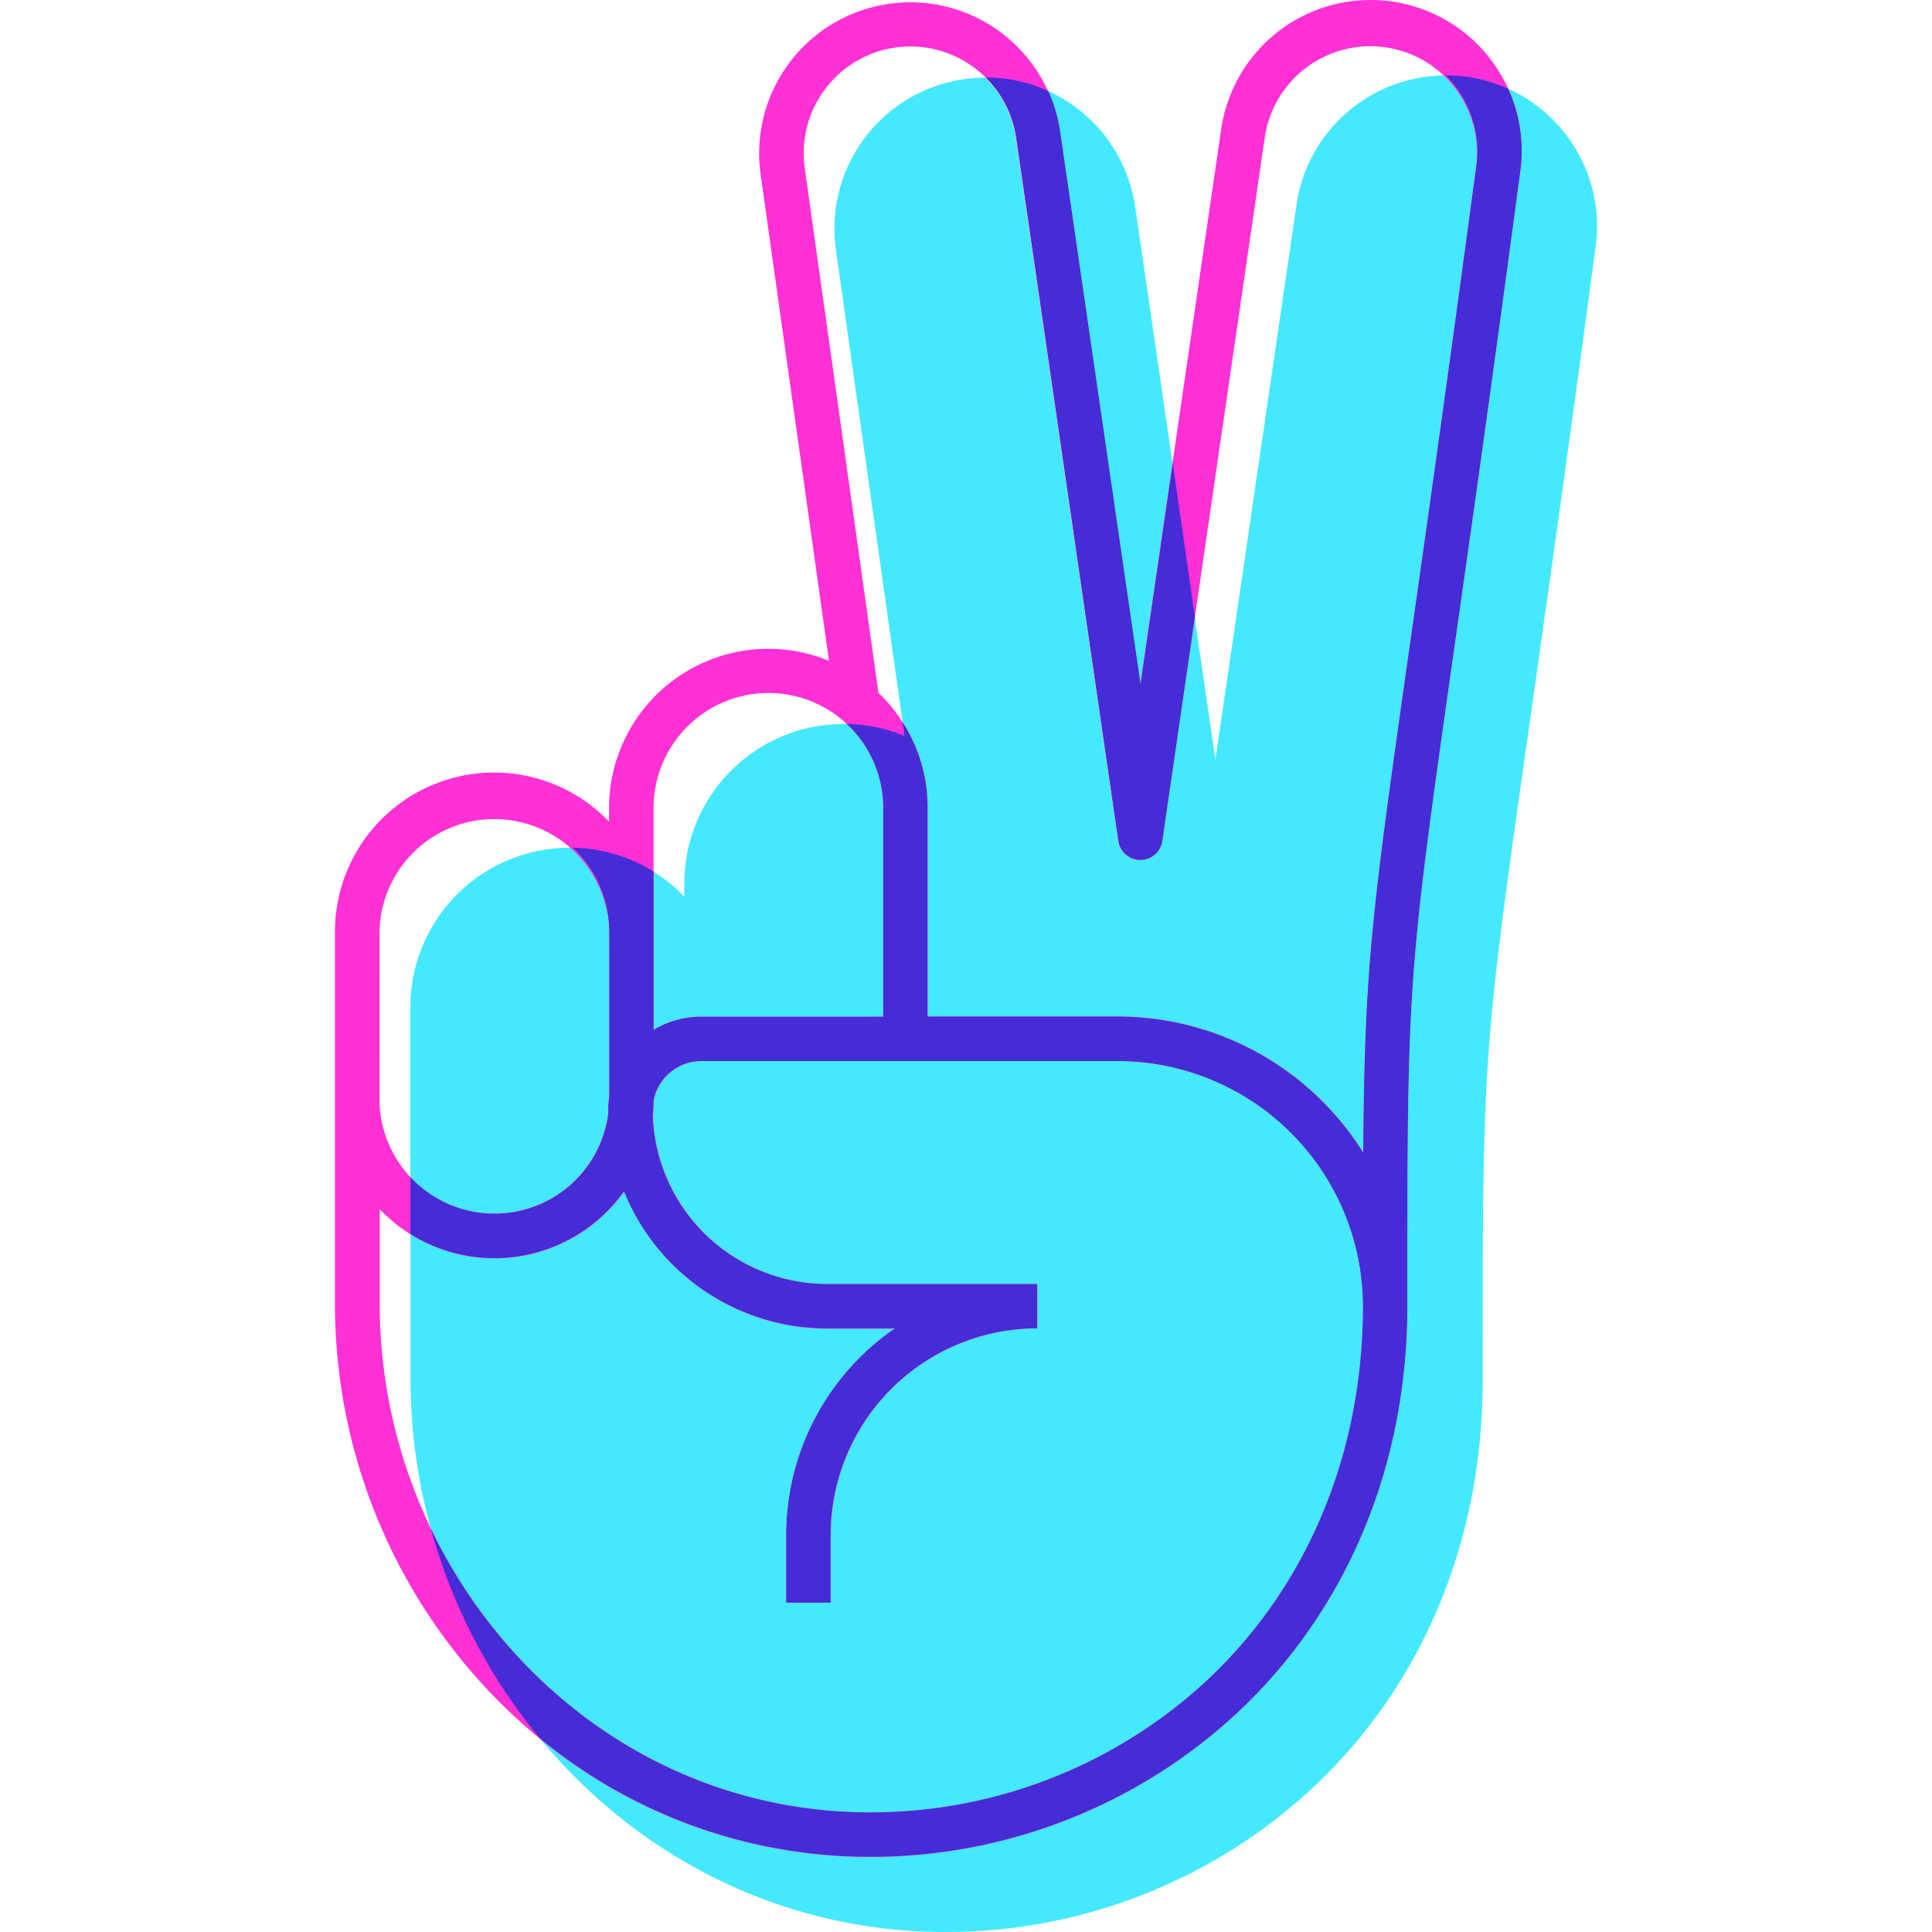 <?xml version="1.0" encoding="UTF-8" standalone="no"?>
<svg
   xmlns:dc="http://purl.org/dc/elements/1.1/"
   xmlns:cc="http://creativecommons.org/ns#"
   xmlns:rdf="http://www.w3.org/1999/02/22-rdf-syntax-ns#"
   xmlns:svg="http://www.w3.org/2000/svg"
   xmlns="http://www.w3.org/2000/svg"
   viewBox="0 0 381.492 381.492"
   version="1.1"
   id="svg78"
   width="381.492"
   height="381.492">
  <defs
     id="defs12">
    <style
       id="style10">.cls-1{fill:#fffaff;}.cls-2{fill:#45e9ff;}.cls-3{fill:#ff30d6;}.cls-4{fill:#452cd6;}</style>
  </defs>
  <title
     id="title14">retro-offset-rock-paper-scissors-icons</title>
  <g
     id="g207"
     transform="translate(-714.139)">
    <path
       class="cls-2"
       d="m 1023.47,26.752 a 29.74,29.74 0 0 0 -11.52,-9.24 29.66,29.66 0 0 1 2.36,16.46 c -5.59,41.75 -9.83,71.57 -12.93,93.34 -9.36,65.81 -9.36,65.81 -9.36,130.6 v 0 c 0,31.46 -11.89,59.94 -33.49,80.19 a 106.33,106.33 0 0 1 -72.54,28.52 q -3.42,0 -6.85,-0.23 a 102.27,102.27 0 0 1 -58.51,-23.27 c 0.92,1.11 1.85,2.21 2.81,3.29 18.49,20.73 43.56,33.11 70.57,34.86 2.29,0.15 4.57,0.22 6.86,0.22 a 106.35,106.35 0 0 0 72.54,-28.52 c 21.59,-20.24 33.49,-48.72 33.49,-80.19 v 0 c 0,-64.78 0,-64.78 9.36,-130.59 3.09,-21.77 7.34,-51.59 12.93,-93.35 a 29.59,29.59 0 0 0 -5.72,-22.09 z"
       id="path19" />
    <path
       class="cls-2"
       d="m 892.37,142.612 a 31.24,31.24 0 0 1 4.93,16.89 v 41.25 h 37.54 a 57.21,57.21 0 0 1 48.49,26.9 c 0.26,-37.38 1.68,-47.35 9.39,-101.55 3.09,-21.76 7.33,-51.56 12.93,-93.3 a 21.1,21.1 0 0 0 -6.06,-17.91 29.83,29.83 0 0 0 -29.46,25.65 l -16,109.44 -4.1,-28.16 -6.45,44.27 a 4.38,4.38 0 0 1 -8.66,0 l -20.19,-138.75 a 20.94,20.94 0 0 0 -6.06,-12 29.79,29.79 0 0 0 -29.47,34 z"
       id="path21" />
    <path
       class="cls-2"
       d="m 811.71,239.662 a 22.73,22.73 0 0 0 22.51,-19.81 c 0,-0.25 0,-0.5 0,-0.74 a 17.61,17.61 0 0 1 0.19,-2.63 v -32.55 a 22.61,22.61 0 0 0 -7.19,-16.54 h -0.62 a 31.47,31.47 0 0 0 -31.43,31.43 v 33.63 a 22.61,22.61 0 0 0 16.54,7.21 z"
       id="path23" />
    <path
       class="cls-2"
       d="m 952.55,331.752 c 19.81,-18.57 30.72,-44.78 30.72,-73.8 a 48.48,48.48 0 0 0 -48.43,-48.43 h -82.22 a 9.63,9.63 0 0 0 -9.43,7.73 c 0,1 -0.07,2 -0.17,3 a 34.47,34.47 0 0 0 34.41,33.3 h 41.51 v 8.75 a 40.85,40.85 0 0 0 -40.8,40.8 v 13.35 h -8.75 v -13.36 a 49.53,49.53 0 0 1 21.46,-40.8 h -13.42 a 43.26,43.26 0 0 1 -40.08,-27.1 31.37,31.37 0 0 1 -42.15,8.49 v 28.5 a 111.56,111.56 0 0 0 4,29.66 102.17,102.17 0 0 0 15.9,23.88 c 17,19 39.89,30.35 64.6,31.95 a 97.62,97.62 0 0 0 72.85,-25.92 z"
       id="path25" />
    <path
       class="cls-2"
       d="m 939.3,135.092 6.36,-43.63 -7.35,-50.5 a 29.83,29.83 0 0 0 -17.23,-23 30.06,30.06 0 0 1 2.36,8.13 z"
       id="path27" />
    <path
       class="cls-2"
       d="m 888.55,200.752 v -41.25 a 22.61,22.61 0 0 0 -7.19,-16.55 h -0.65 a 31.47,31.47 0 0 0 -31.44,31.43 v 2.69 a 32.19,32.19 0 0 0 -6.12,-5 v 31.28 a 18.22,18.22 0 0 1 9.43,-2.61 z"
       id="path29" />
    <path
       class="cls-3"
       d="m 1011.95,17.522 a 30.26,30.26 0 0 0 -3.35,-5.64 29.82,29.82 0 0 0 -53.35,13.78 l -9.59,65.8 -6.36,43.63 -15.86,-109 a 29.85,29.85 0 0 0 -33.73,-25.34 29.84,29.84 0 0 0 -25.38,33.69 l 13.5,96.05 a 31.44,31.44 0 0 0 -11.91,-2.38 h -0.09 a 31.47,31.47 0 0 0 -31.43,31.44 v 2.69 a 31.42,31.42 0 0 0 -54.12,21.74 v 73.38 a 111.33,111.33 0 0 0 28.25,74.23 108.8,108.8 0 0 0 12.06,11.59 102.27,102.27 0 0 0 58.51,23.27 q 3.43,0.23 6.85,0.23 a 106.33,106.33 0 0 0 72.54,-28.52 c 21.6,-20.25 33.49,-48.73 33.49,-80.19 v 0 c 0,-64.79 0,-64.79 9.36,-130.6 3.1,-21.77 7.34,-51.59 12.93,-93.34 a 29.66,29.66 0 0 0 -2.32,-16.51 z m -168.76,142 a 22.71,22.71 0 0 1 22.68,-22.69 h 0.06 a 22.68,22.68 0 0 1 11.6,3.23 23.15,23.15 0 0 1 3.83,2.91 22.61,22.61 0 0 1 7.19,16.55 v 41.23 h -35.93 a 18.22,18.22 0 0 0 -9.43,2.61 v -43.86 z m -54.12,24.43 a 22.69,22.69 0 0 1 45.37,0 v 32.55 a 17.61,17.61 0 0 0 -0.19,2.63 c 0,0.24 0,0.49 0,0.74 a 22.69,22.69 0 0 1 -45.19,-2.88 z m 163.48,147.8 a 97.62,97.62 0 0 1 -72.84,25.92 c -24.71,-1.6 -47.65,-12.95 -64.6,-31.95 a 102.87,102.87 0 0 1 -26,-68.41 v -18.56 a 31.62,31.62 0 0 0 6.13,5 31.37,31.37 0 0 0 42.15,-8.49 43.26,43.26 0 0 0 40.08,27.1 h 13.42 a 49.53,49.53 0 0 0 -21.46,40.8 v 13.29 h 8.75 v -13.36 a 40.85,40.85 0 0 1 40.8,-40.8 v -8.75 h -41.51 a 34.47,34.47 0 0 1 -34.41,-33.3 c 0.1,-1 0.16,-2 0.17,-3 a 9.63,9.63 0 0 1 9.43,-7.73 h 82.22 a 48.48,48.48 0 0 1 48.43,48.43 c -0.04,29 -10.95,55.21 -30.76,73.81 z m 53.1,-299 c -5.6,41.74 -9.84,71.54 -12.93,93.3 -7.71,54.2 -9.13,64.17 -9.39,101.55 a 57.21,57.21 0 0 0 -48.49,-26.9 H 897.3 v -41.2 a 31.24,31.24 0 0 0 -4.93,-16.89 31.69,31.69 0 0 0 -4.77,-5.8 l -14.56,-103.64 a 21.073,21.073 0 0 1 41.74,-5.84 l 20.19,138.75 a 4.38,4.38 0 0 0 8.66,0 l 6.45,-44.27 13.83,-94.91 a 21.08,21.08 0 0 1 41.74,5.89 z"
       id="path31" />
    <path
       class="cls-4"
       d="m 934.97,166.082 a 4.38,4.38 0 0 0 8.66,0 l 6.45,-44.27 -4.37,-30.35 -6.36,43.63 -15.86,-109 a 30.06,30.06 0 0 0 -2.36,-8.13 29.48,29.48 0 0 0 -12.36,-2.66 20.94,20.94 0 0 1 6.06,12 z"
       id="path33" />
    <path
       class="cls-4"
       d="m 1011.95,17.522 a 30,30 0 0 0 -12.36,-2.64 21.1,21.1 0 0 1 6.06,17.91 c -5.6,41.74 -9.84,71.54 -12.93,93.3 -7.71,54.2 -9.13,64.17 -9.39,101.55 a 57.21,57.21 0 0 0 -48.49,-26.9 H 897.3 v -41.24 a 31.24,31.24 0 0 0 -4.93,-16.89 l 0.38,2.71 a 31.32,31.32 0 0 0 -11.39,-2.37 22.61,22.61 0 0 1 7.19,16.55 v 41.25 h -35.93 a 18.22,18.22 0 0 0 -9.43,2.61 v -31.26 a 31.22,31.22 0 0 0 -15.94,-4.71 22.61,22.61 0 0 1 7.19,16.54 v 32.55 a 17.61,17.61 0 0 0 -0.19,2.63 c 0,0.24 0,0.49 0,0.74 a 22.66,22.66 0 0 1 -39.06,12.6 v 11.23 a 31.37,31.37 0 0 0 42.15,-8.49 43.26,43.26 0 0 0 40.08,27.1 h 13.42 a 49.53,49.53 0 0 0 -21.46,40.8 v 13.36 h 8.75 v -13.36 a 40.85,40.85 0 0 1 40.8,-40.8 v -8.75 h -41.51 a 34.47,34.47 0 0 1 -34.41,-33.3 c 0.1,-1 0.16,-2 0.17,-3 a 9.63,9.63 0 0 1 9.43,-7.73 h 82.22 a 48.48,48.48 0 0 1 48.43,48.43 c 0,29 -10.91,55.23 -30.72,73.8 a 97.62,97.62 0 0 1 -72.83,25.93 c -24.71,-1.6 -47.65,-12.95 -64.6,-31.95 a 102.17,102.17 0 0 1 -15.9,-23.88 111.07,111.07 0 0 0 21.43,41.29 102.27,102.27 0 0 0 58.51,23.27 q 3.43,0.23 6.85,0.23 a 106.33,106.33 0 0 0 72.54,-28.52 c 21.6,-20.25 33.49,-48.73 33.49,-80.19 v 0 c 0,-64.79 0,-64.79 9.36,-130.6 3.1,-21.77 7.34,-51.59 12.93,-93.34 a 29.66,29.66 0 0 0 -2.37,-16.46 z"
       id="path35" />
  </g>
</svg>
